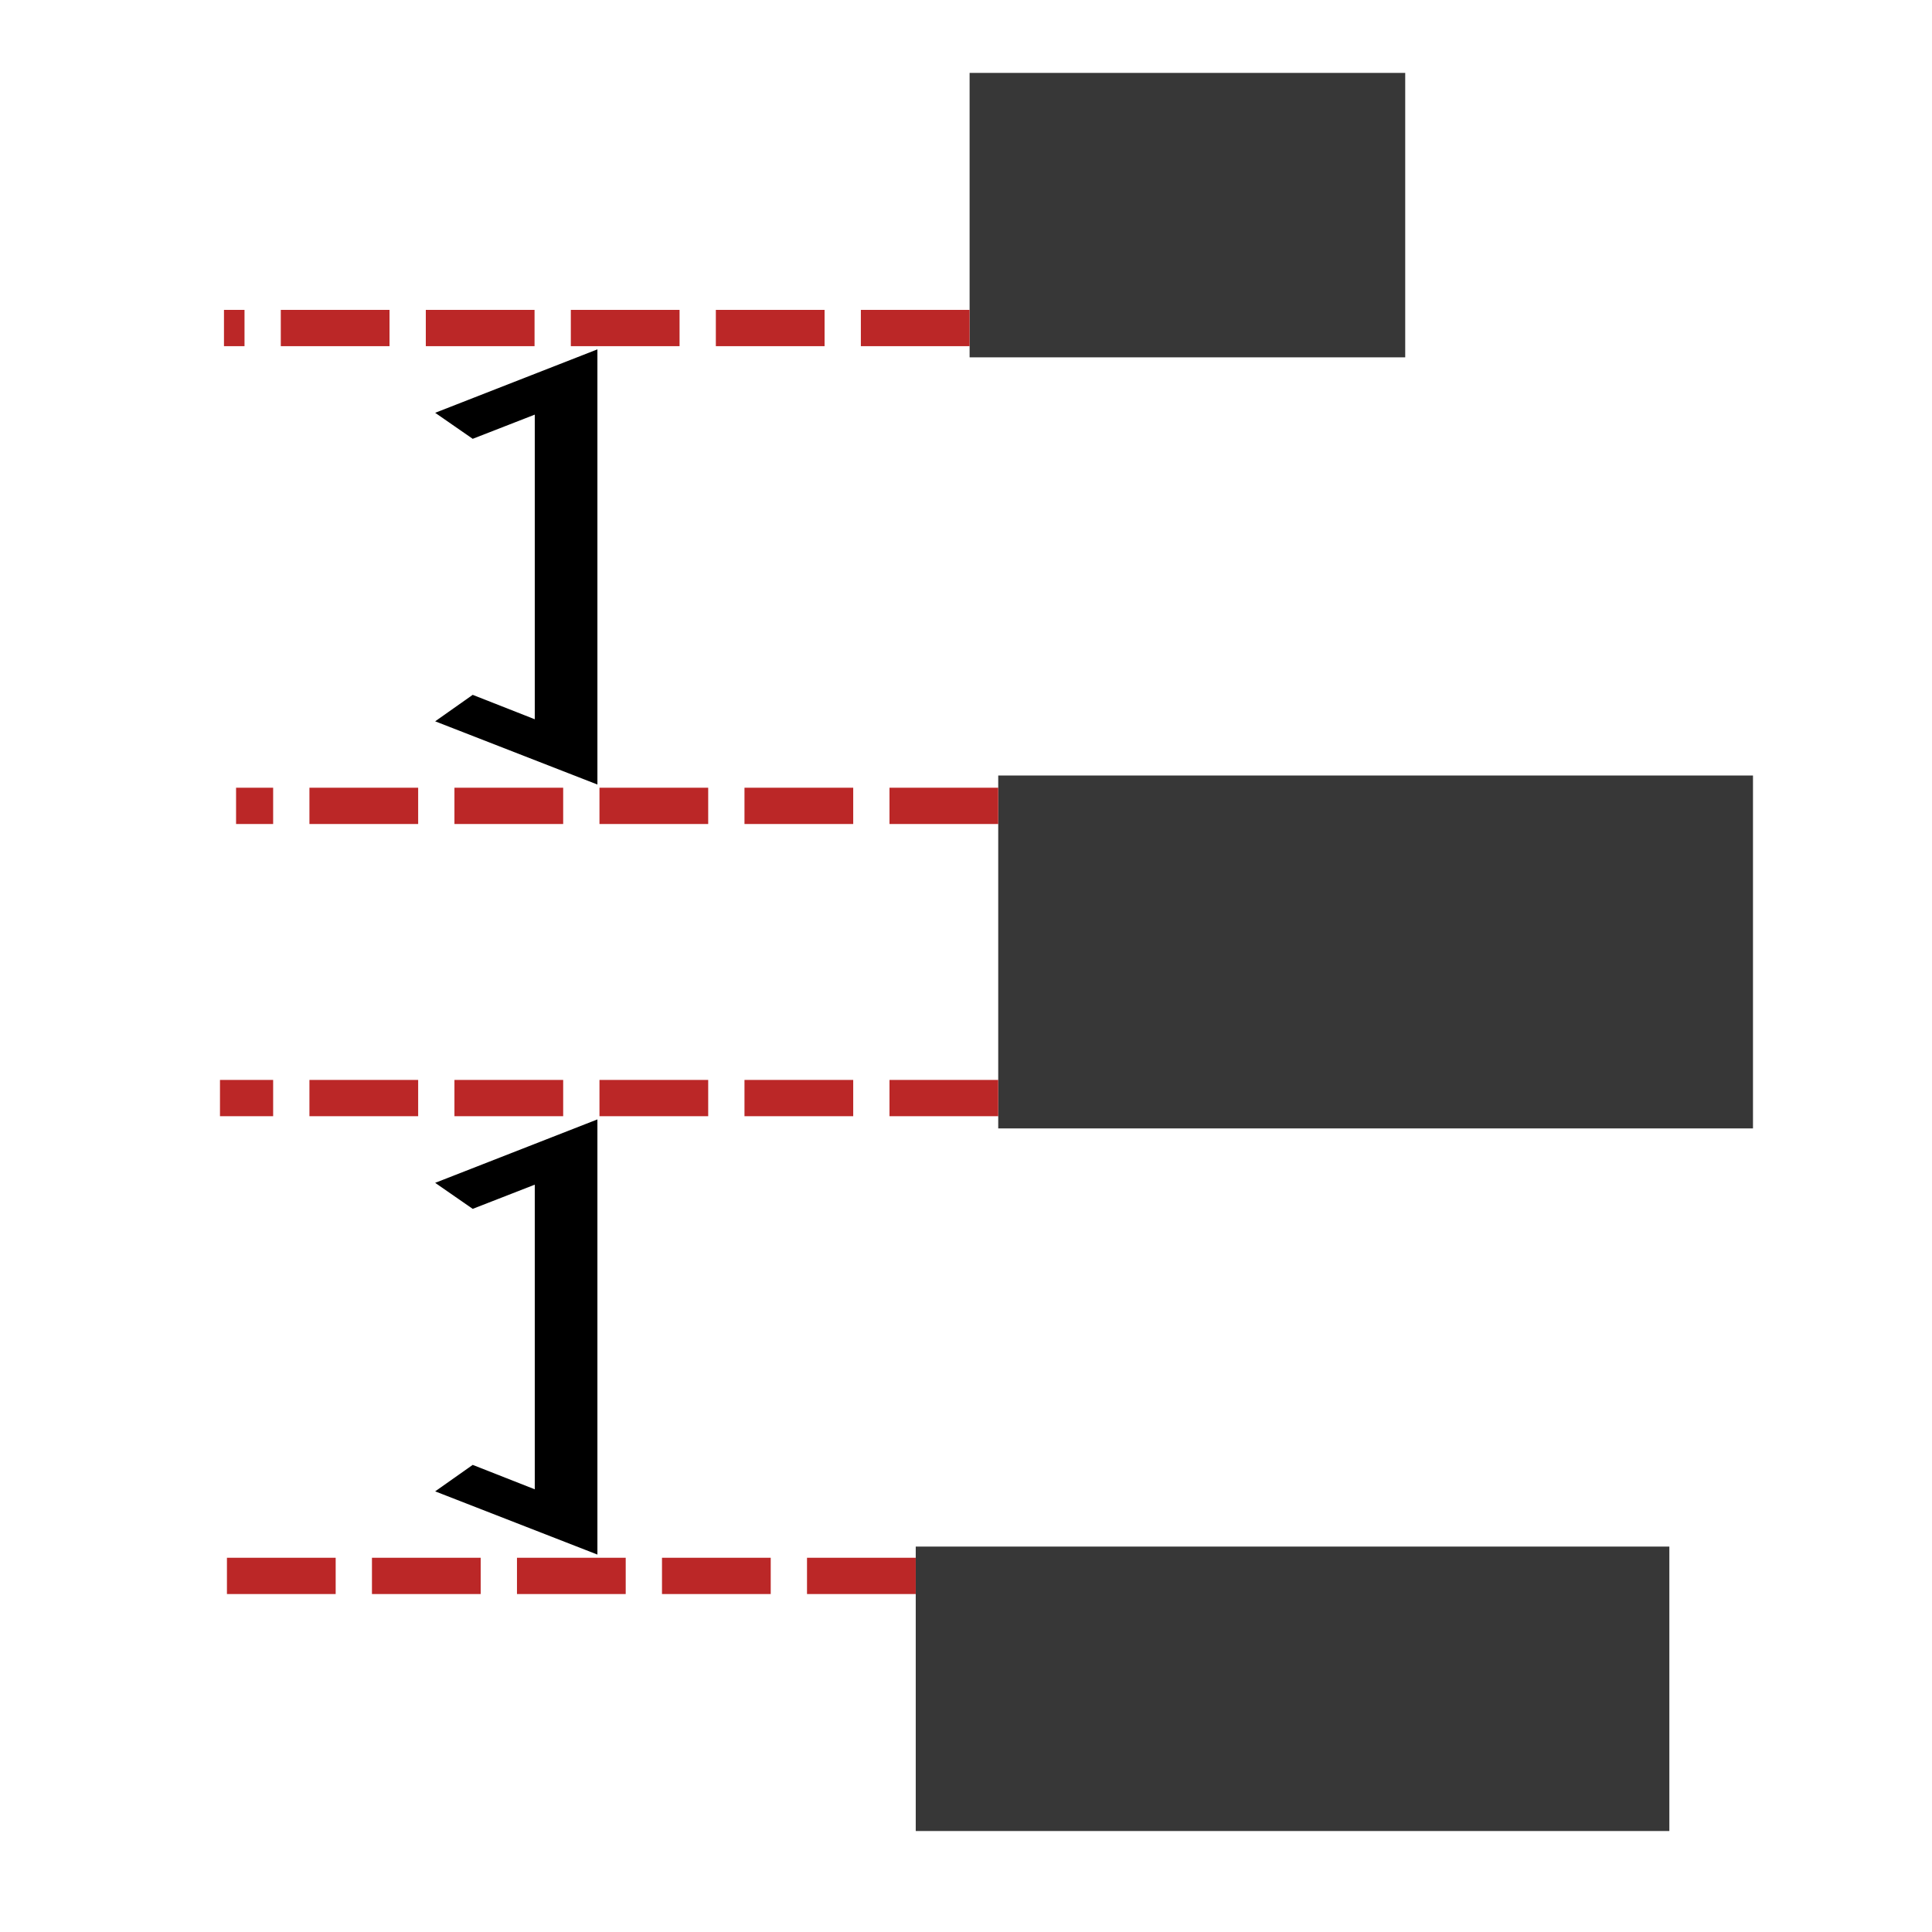 <?xml version="1.0" encoding="UTF-8" standalone="no"?>
<!-- Created with Inkscape (http://www.inkscape.org/) -->

<svg
   xmlns:dc="http://purl.org/dc/elements/1.1/"
   xmlns:cc="http://creativecommons.org/ns#"
   xmlns:rdf="http://www.w3.org/1999/02/22-rdf-syntax-ns#"
   xmlns:svg="http://www.w3.org/2000/svg"
   xmlns="http://www.w3.org/2000/svg"
   xmlns:sodipodi="http://sodipodi.sourceforge.net/DTD/sodipodi-0.dtd"
   xmlns:inkscape="http://www.inkscape.org/namespaces/inkscape"
   width="64"
   height="64"
   viewBox="0 0 16.933 16.933"
   version="1.1"
   id="svg8"
   inkscape:version="0.92.4 (5da689c313, 2019-01-14)"
   sodipodi:docname="dist_v.svg">
  <defs
     id="defs2" />
  <sodipodi:namedview
     id="base"
     pagecolor="#dcdcdc"
     bordercolor="#666666"
     borderopacity="1.0"
     inkscape:pageopacity="0"
     inkscape:pageshadow="2"
     inkscape:zoom="5.6568542"
     inkscape:cx="19.597794"
     inkscape:cy="7.7075835"
     inkscape:document-units="mm"
     inkscape:current-layer="layer1"
     showgrid="false"
     units="px"
     inkscape:showpageshadow="false"
     inkscape:snap-bbox="true"
     inkscape:window-width="1920"
     inkscape:window-height="1016"
     inkscape:window-x="0"
     inkscape:window-y="27"
     inkscape:window-maximized="1"
     inkscape:object-paths="true"
     inkscape:snap-global="true" />
  <g
     inkscape:label="Layer 1"
     inkscape:groupmode="layer"
     id="layer1"
     transform="translate(0,-280.067)">
    <path
       inkscape:connector-curvature="0"
       style="opacity:0.782;fill:#000000;fill-opacity:1;stroke:none;stroke-width:1.682;stroke-linecap:square;stroke-linejoin:miter;stroke-miterlimit:4;stroke-dasharray:none;stroke-opacity:1"
       d="m 8.026,293.622 h 6.605 v 2.493 H 8.026 Z"
       id="rect826" />
    <path
       style="fill:none;stroke:#bb2727;stroke-width:0.318;stroke-linecap:butt;stroke-linejoin:miter;stroke-miterlimit:4;stroke-dasharray:0.953,0.318;stroke-dashoffset:0;stroke-opacity:1"
       d="m 8.026,293.879 h -6.084"
       id="path829"
       inkscape:connector-curvature="0" />
    <path
       inkscape:connector-curvature="0"
       style="opacity:0.782;fill:#000000;fill-opacity:1;stroke:none;stroke-width:1.875;stroke-linecap:square;stroke-linejoin:miter;stroke-miterlimit:4;stroke-dasharray:none;stroke-opacity:1"
       d="m 8.749,286.864 h 6.615 v 3.093 H 8.749 Z"
       id="rect824" />
    <path
       style="fill:none;stroke:#bb2727;stroke-width:0.318;stroke-linecap:butt;stroke-linejoin:miter;stroke-miterlimit:4;stroke-dasharray:0.953,0.318;stroke-dashoffset:0;stroke-opacity:1"
       d="m 8.749,289.691 h -6.821"
       id="path835"
       inkscape:connector-curvature="0" />
    <path
       inkscape:connector-curvature="0"
       id="path837"
       d="m 8.749,287.13 h -6.68"
       style="fill:none;stroke:#bb2727;stroke-width:0.318;stroke-linecap:butt;stroke-linejoin:miter;stroke-miterlimit:4;stroke-dasharray:0.953,0.318;stroke-dashoffset:0;stroke-opacity:1" />
    <path
       inkscape:connector-curvature="0"
       style="opacity:0.782;fill:#000000;fill-opacity:1;stroke:none;stroke-width:1.279;stroke-linecap:square;stroke-linejoin:miter;stroke-miterlimit:4;stroke-dasharray:none;stroke-opacity:1"
       d="m 8.498,280.706 h 3.818 v 2.493 H 8.498 Z"
       id="rect815" />
    <path
       style="fill:none;stroke:#bb2727;stroke-width:0.318;stroke-linecap:butt;stroke-linejoin:miter;stroke-miterlimit:4;stroke-dasharray:0.953,0.318;stroke-dashoffset:0;stroke-opacity:1"
       d="m 8.498,282.942 h -6.535"
       id="path839"
       inkscape:connector-curvature="0" />
    <path
       style="color:#000000;font-style:normal;font-variant:normal;font-weight:normal;font-stretch:normal;font-size:medium;line-height:normal;font-family:sans-serif;font-variant-ligatures:normal;font-variant-position:normal;font-variant-caps:normal;font-variant-numeric:normal;font-variant-alternates:normal;font-feature-settings:normal;text-indent:0;text-align:start;text-decoration:none;text-decoration-line:none;text-decoration-style:solid;text-decoration-color:#000000;letter-spacing:normal;word-spacing:normal;text-transform:none;writing-mode:lr-tb;direction:ltr;text-orientation:mixed;dominant-baseline:auto;baseline-shift:baseline;text-anchor:start;white-space:normal;shape-padding:0;clip-rule:nonzero;display:inline;overflow:visible;visibility:visible;opacity:1;isolation:auto;mix-blend-mode:normal;color-interpolation:sRGB;color-interpolation-filters:linearRGB;solid-color:#000000;solid-opacity:1;vector-effect:none;fill:#000000;fill-opacity:1;fill-rule:nonzero;stroke:none;stroke-width:0.397px;stroke-linecap:butt;stroke-linejoin:miter;stroke-miterlimit:4;stroke-dasharray:none;stroke-dashoffset:0;stroke-opacity:1;color-rendering:auto;image-rendering:auto;shape-rendering:auto;text-rendering:auto;enable-background:accumulate"
       d="m 3.814,293.138 1.422,0.554 v -1.144 -1.524 -1.146 l -1.422,0.556 0.329,0.228 0.544,-0.212 v 0.573 1.524 0.573 l -0.544,-0.214 z"
       id="path843"
       inkscape:connector-curvature="0" />
    <path
       inkscape:connector-curvature="0"
       id="path867"
       d="m 3.814,286.389 1.422,0.554 v -1.144 -1.524 -1.146 l -1.422,0.556 0.329,0.228 0.544,-0.212 v 0.573 1.524 0.573 l -0.544,-0.214 z"
       style="color:#000000;font-style:normal;font-variant:normal;font-weight:normal;font-stretch:normal;font-size:medium;line-height:normal;font-family:sans-serif;font-variant-ligatures:normal;font-variant-position:normal;font-variant-caps:normal;font-variant-numeric:normal;font-variant-alternates:normal;font-feature-settings:normal;text-indent:0;text-align:start;text-decoration:none;text-decoration-line:none;text-decoration-style:solid;text-decoration-color:#000000;letter-spacing:normal;word-spacing:normal;text-transform:none;writing-mode:lr-tb;direction:ltr;text-orientation:mixed;dominant-baseline:auto;baseline-shift:baseline;text-anchor:start;white-space:normal;shape-padding:0;clip-rule:nonzero;display:inline;overflow:visible;visibility:visible;opacity:1;isolation:auto;mix-blend-mode:normal;color-interpolation:sRGB;color-interpolation-filters:linearRGB;solid-color:#000000;solid-opacity:1;vector-effect:none;fill:#000000;fill-opacity:1;fill-rule:nonzero;stroke:none;stroke-width:0.397px;stroke-linecap:butt;stroke-linejoin:miter;stroke-miterlimit:4;stroke-dasharray:none;stroke-dashoffset:0;stroke-opacity:1;color-rendering:auto;image-rendering:auto;shape-rendering:auto;text-rendering:auto;enable-background:accumulate" />
  </g>
</svg>
